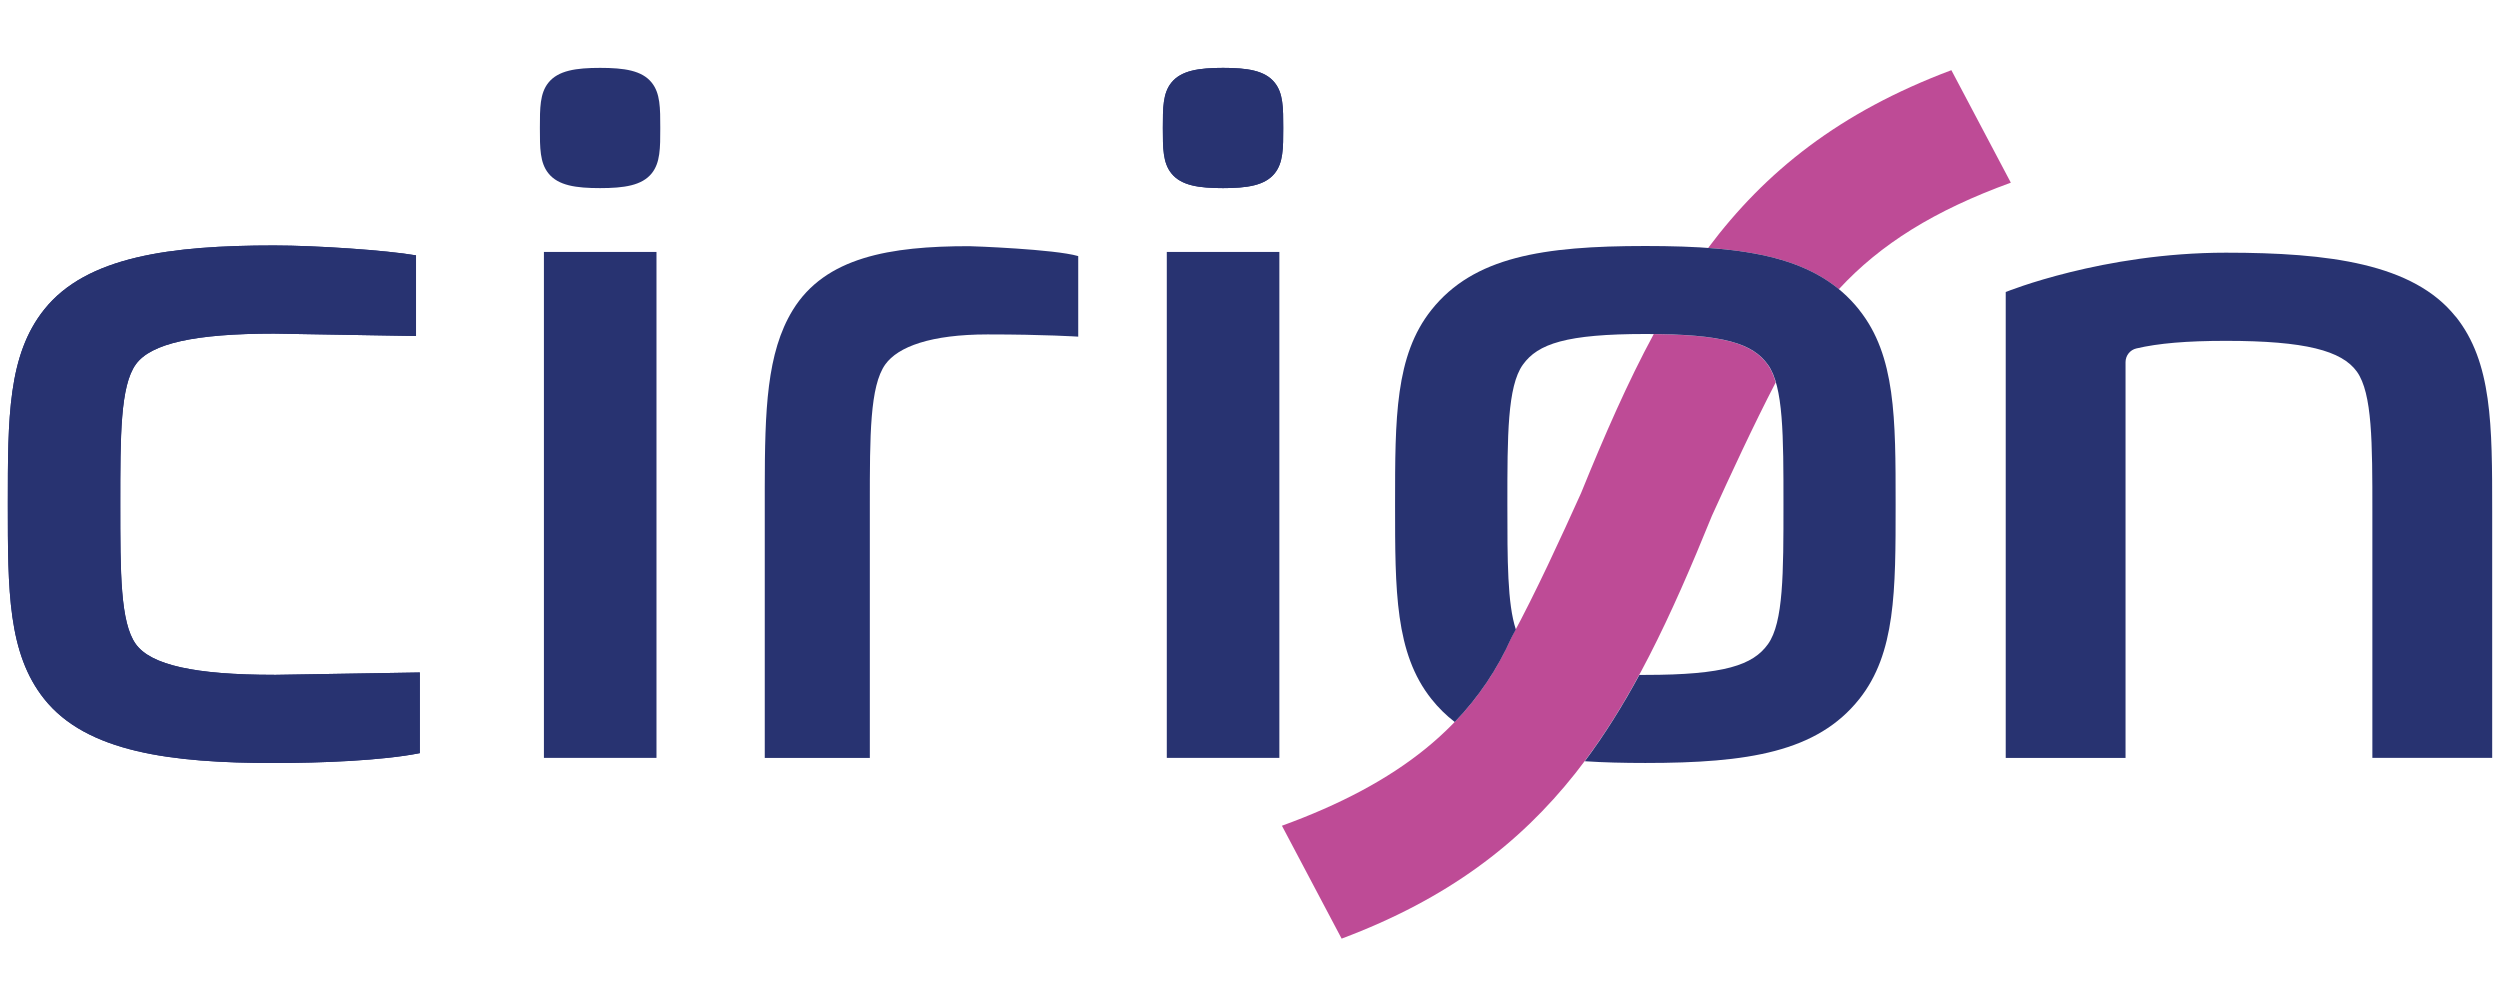 <?xml version="1.0" encoding="UTF-8"?>
<svg id="uuid-6b42451c-762d-46b9-a219-46908317d6b5" data-name="Capa 1" xmlns="http://www.w3.org/2000/svg" width="1920" height="773" viewBox="0 0 1920 773">
  <defs>
    <style>
      .uuid-9f3267a5-9019-49bc-8d2d-1327c2c1ce81 {
        fill: #be4b96;
      }

      .uuid-1c862b6b-3950-43a0-8c90-16ed16a08ad1 {
        fill: none;
      }

      .uuid-f65d02e9-6be9-4bf7-af0b-ddaeca4704d8 {
        fill: #283371;
      }
    </style>
  </defs>
  <rect class="uuid-1c862b6b-3950-43a0-8c90-16ed16a08ad1" width="1920" height="773"/>
  <path class="uuid-9f3267a5-9019-49bc-8d2d-1327c2c1ce81" d="M1412.27,222.12c-24.45-20.14-57.45-28.63-100.39-31.73,43.95-58.71,100.83-104.25,186.77-136.49l45.67,86.39c-58.65,21.34-100.07,47.12-132.11,81.83h.07ZM1270.08,256.57c-19.94,36.86-37.74,77.58-55.85,122.17-15.01,33.19-34.58,76.13-53.52,110.96-29.83,67.01-86.64,111.91-176.19,144.47l45.85,86.7c162.45-60.93,221.29-169.29,284.43-324.84,13.8-30.4,32.11-69.98,48.95-102.35-1.58-5.45-3.54-10.01-6.07-13.55-11.15-15.52-31.8-23.05-87.66-23.56h.06Z"/>
  <path class="uuid-f65d02e9-6be9-4bf7-af0b-ddaeca4704d8" d="M982.55,193.49h-86.45v388.56h86.45V193.49Z"/>
  <path class="uuid-f65d02e9-6be9-4bf7-af0b-ddaeca4704d8" d="M504.18,193.49h-86.45v388.56h86.45V193.49Z"/>
  <path class="uuid-f65d02e9-6be9-4bf7-af0b-ddaeca4704d8" d="M1885.95,243.21c-32.5-40.79-97.41-49.15-176.45-49.15-94.49,0-168.34,29.89-169.1,30.21v357.84h92.02v-304c0-5,3.42-9.37,8.3-10.51,16.84-3.93,38.25-5.83,68.84-5.83,60.86,0,88.92,7.54,100.51,23.62,11.91,16.59,11.91,54.72,11.91,107.41v189.24h92.02v-189.24c0-66.5,0-114.51-27.99-149.66"/>
  <path class="uuid-f65d02e9-6be9-4bf7-af0b-ddaeca4704d8" d="M210.44,518.27c-60.86,0-94.56-7.54-106.15-23.62-11.91-16.59-11.91-54.72-11.91-107.41s0-90.82,11.91-107.41c11.59-16.15,45.54-23.62,106.15-23.62l109.06,1.84v-61.94c-22.74-3.93-76.32-7.6-109.06-7.6-78.98,0-143.96,8.36-176.45,49.15-27.99,35.02-27.99,83.09-27.99,149.53s0,114.51,27.99,149.66c32.49,40.79,97.41,49.15,176.45,49.15,36.23,0,83.22-1.84,111.97-7.6v-61.94l-111.97,1.84Z"/>
  <path class="uuid-f65d02e9-6be9-4bf7-af0b-ddaeca4704d8" d="M210.44,518.27c-60.86,0-94.56-7.54-106.15-23.62-11.91-16.59-11.91-54.72-11.91-107.41s0-90.82,11.91-107.41c11.59-16.15,45.54-23.62,106.15-23.62l109.06,1.84v-61.94c-22.74-3.93-76.32-7.6-109.06-7.6-78.98,0-143.96,8.36-176.45,49.15-27.99,35.02-27.99,83.09-27.99,149.53s0,114.51,27.99,149.66c32.49,40.79,97.41,49.15,176.45,49.15,36.23,0,83.22-1.84,111.97-7.6v-61.94l-111.97,1.84Z"/>
  <path class="uuid-f65d02e9-6be9-4bf7-af0b-ddaeca4704d8" d="M939.29,144.47c18.37,0,32.18-1.96,39.71-11.4,6.53-8.17,6.53-19.32,6.53-34.77s0-26.6-6.53-34.77c-7.54-9.5-21.34-11.4-39.71-11.4s-32.18,1.96-39.71,11.4c-6.52,8.17-6.52,19.32-6.52,34.77s0,26.6,6.52,34.77c7.54,9.5,21.35,11.4,39.71,11.4Z"/>
  <path class="uuid-f65d02e9-6be9-4bf7-af0b-ddaeca4704d8" d="M460.86,144.47c18.37,0,32.17-1.96,39.71-11.4,6.52-8.17,6.52-19.32,6.52-34.77s0-26.6-6.52-34.77c-7.54-9.5-21.34-11.4-39.71-11.4s-32.17,1.96-39.71,11.4c-6.52,8.17-6.52,19.32-6.52,34.77s0,26.6,6.52,34.77c7.54,9.5,21.34,11.4,39.71,11.4Z"/>
  <path class="uuid-f65d02e9-6be9-4bf7-af0b-ddaeca4704d8" d="M828.01,196.66c-18.3-5.32-81.39-7.6-83.73-7.6-60.67,0-110.52,8.36-135.47,49.15-20.01,32.74-21.41,76.7-21.47,136.3v207.61h80.69v-194.88c0-52.76,0-90.82,11.91-107.41,9.69-13.49,34.77-22.99,78.54-22.99s69.6,1.71,69.6,1.71v-61.81h-.06v-.06Z"/>
  <path class="uuid-f65d02e9-6be9-4bf7-af0b-ddaeca4704d8" d="M939.29,144.47c18.37,0,32.18-1.96,39.71-11.4,6.53-8.17,6.53-19.32,6.53-34.77s0-26.6-6.53-34.77c-7.54-9.5-21.34-11.4-39.71-11.4s-32.18,1.96-39.71,11.4c-6.52,8.17-6.52,19.32-6.52,34.77s0,26.6,6.52,34.77c7.54,9.5,21.35,11.4,39.71,11.4Z"/>
  <path class="uuid-f65d02e9-6be9-4bf7-af0b-ddaeca4704d8" d="M1427.92,238.01c-32.43-40.72-85.44-49.08-164.29-49.08s-131.86,8.36-164.29,49.08c-27.93,35.09-27.93,83.03-27.93,149.41s0,114.32,27.93,149.41c5.38,6.78,11.34,12.6,17.92,17.67,18.24-19,32.67-40.41,43.57-64.79,1.14-2.03,2.21-4.12,3.35-6.27-6.52-19.76-6.52-53.01-6.52-96.08,0-52.63,0-90.69,11.91-107.29,11.52-16.09,33.38-23.56,94.11-23.56s82.59,7.47,94.12,23.62c11.9,16.59,11.9,54.66,11.9,107.29s0,90.69-11.9,107.29c-11.53,16.09-33.38,23.62-94.12,23.62h-4.62c-12.86,23.69-26.6,45.79-41.93,66.31,14.38.95,29.84,1.33,46.49,1.33,78.91,0,131.86-8.36,164.29-49.08,27.93-35.09,27.93-83.03,27.93-149.41s0-114.32-27.93-149.41v-.06Z"/>
</svg>